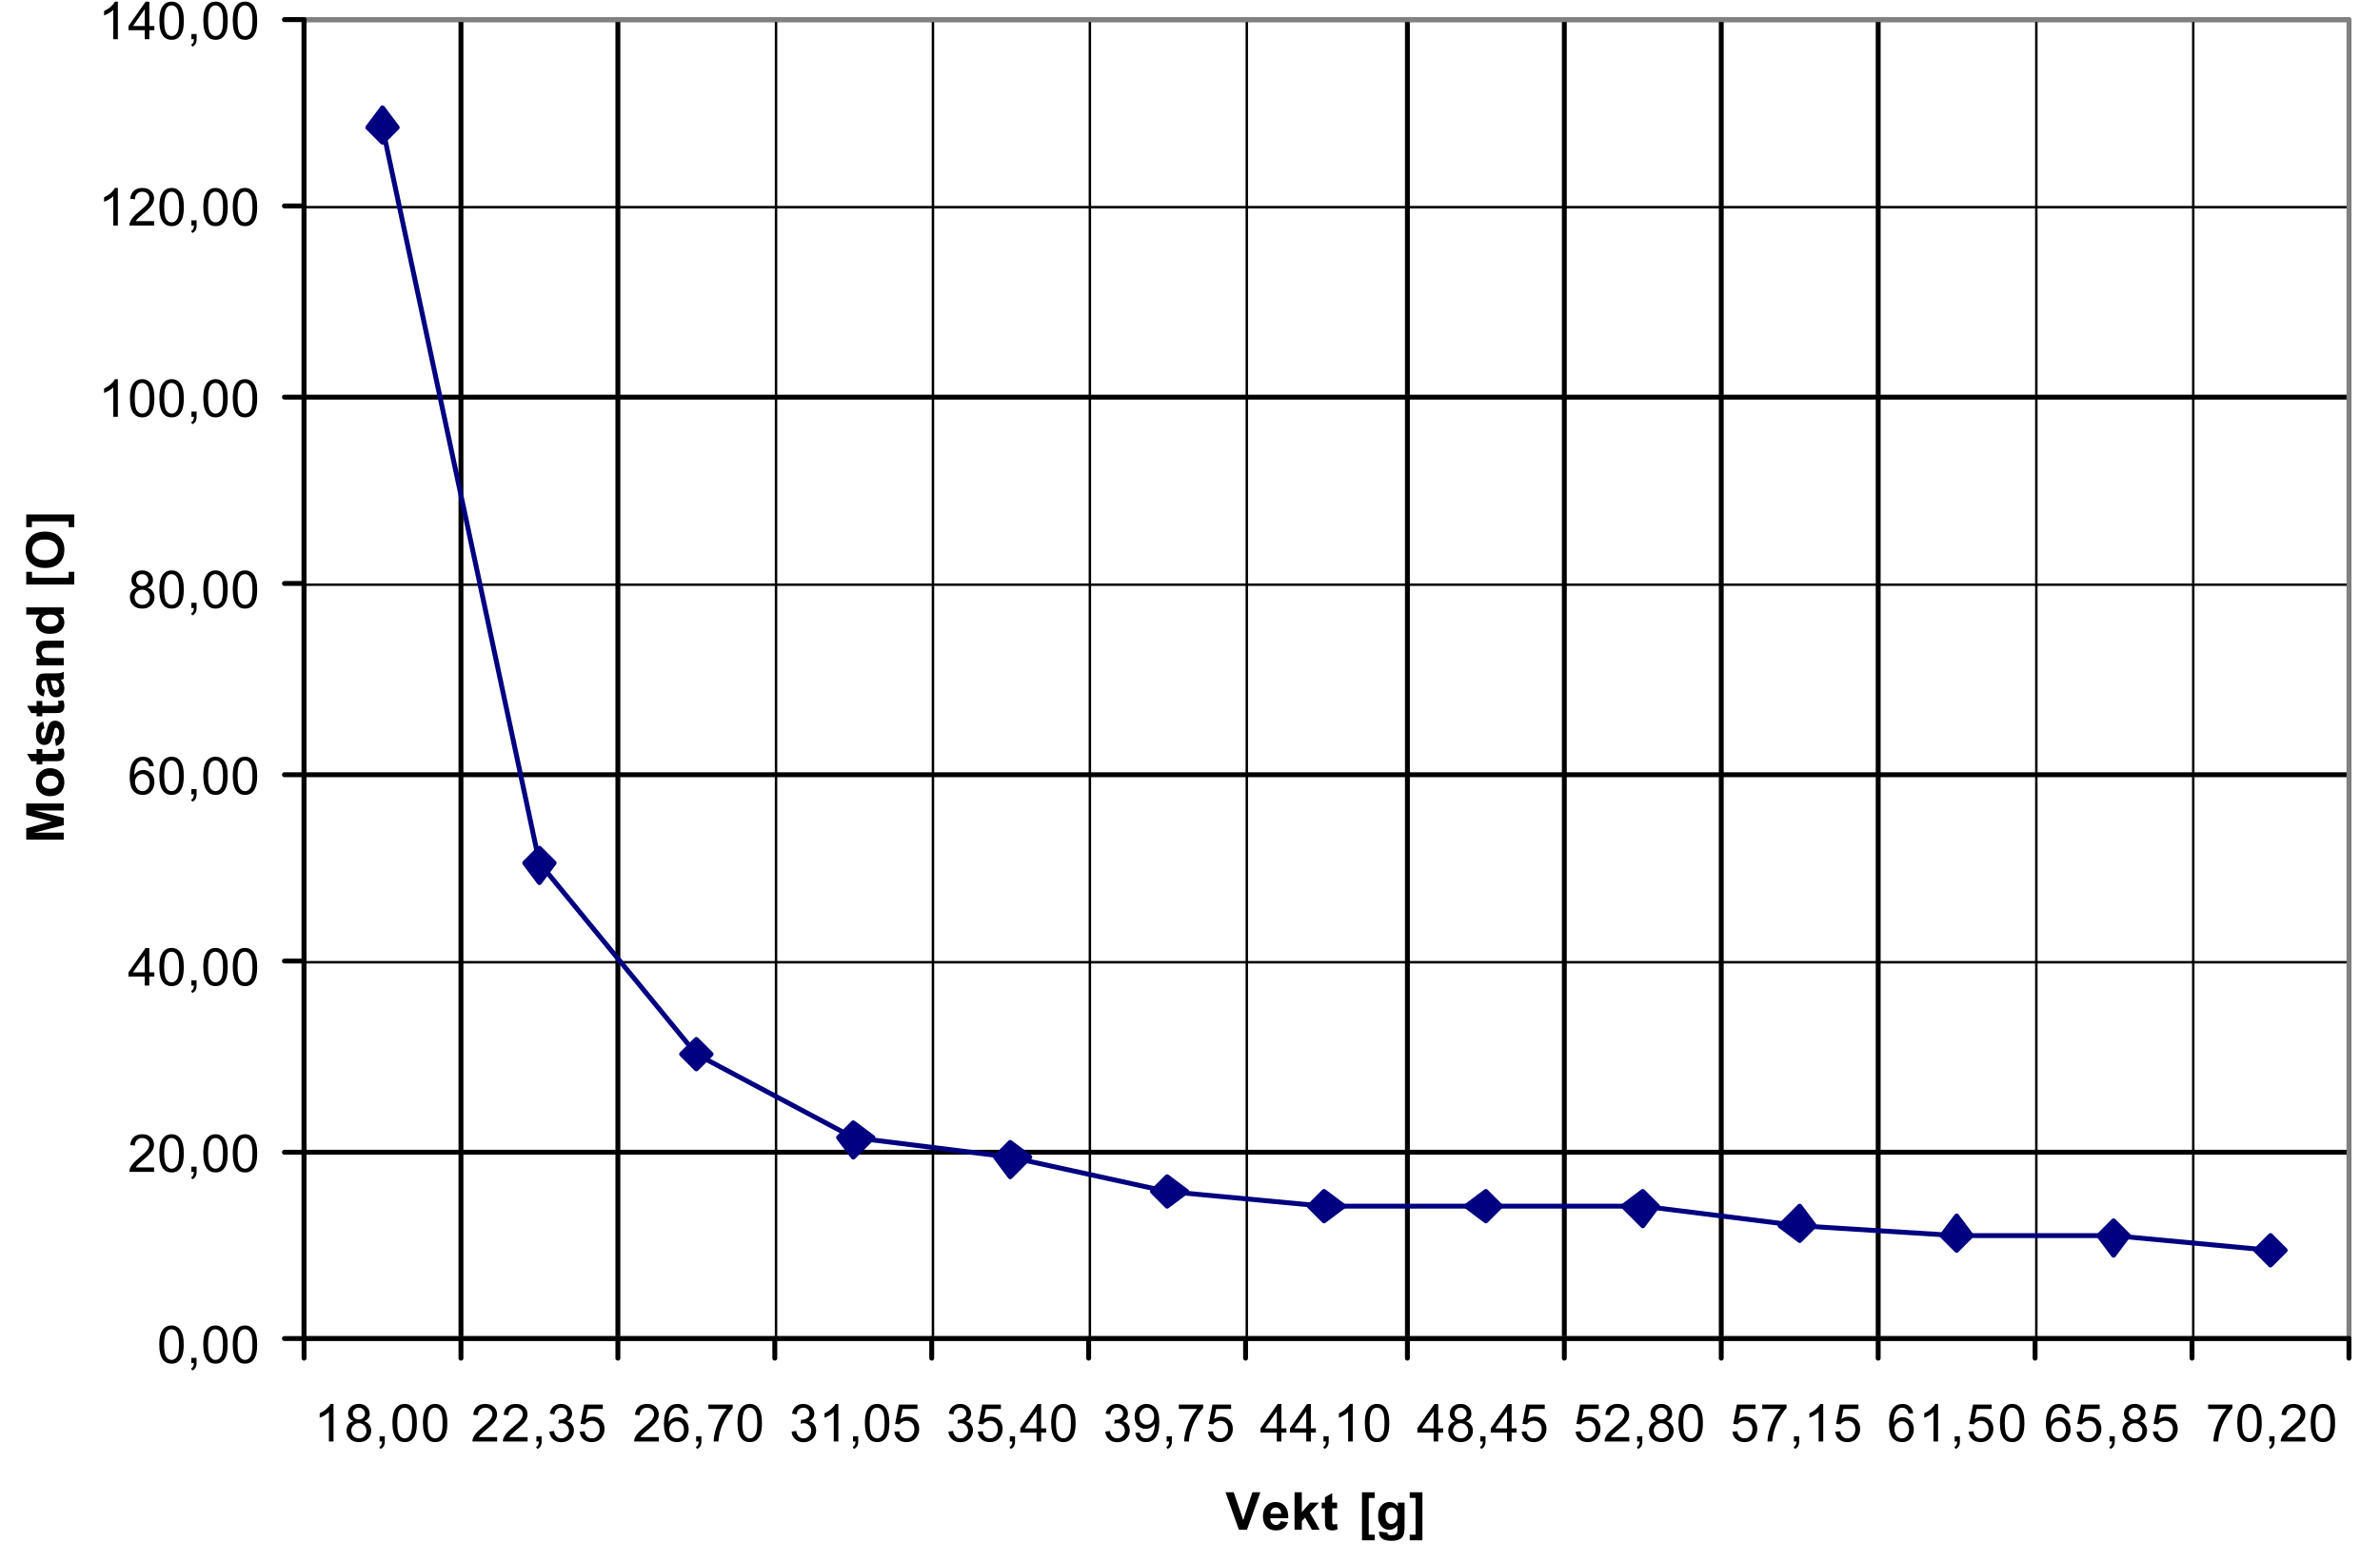 <?xml version="1.0" encoding="UTF-8"?>
<svg xmlns="http://www.w3.org/2000/svg" xmlns:xlink="http://www.w3.org/1999/xlink" width="364pt" height="239pt" viewBox="0 0 364 239" version="1.1">
<defs>
<g>
<symbol overflow="visible" id="glyph0-0">
<path style="stroke:none;" d="M 1 0 L 1 -5 L 5 -5 L 5 0 Z M 1.125 -0.125 L 4.875 -0.125 L 4.875 -4.875 L 1.125 -4.875 Z M 1.125 -0.125 "/>
</symbol>
<symbol overflow="visible" id="glyph0-1">
<path style="stroke:none;" d="M 0.328 -2.828 C 0.328 -3.504 0.395 -4.047 0.531 -4.453 C 0.676 -4.867 0.883 -5.188 1.156 -5.406 C 1.438 -5.633 1.785 -5.75 2.203 -5.75 C 2.504 -5.75 2.77 -5.688 3 -5.562 C 3.238 -5.438 3.43 -5.258 3.578 -5.031 C 3.734 -4.801 3.852 -4.516 3.938 -4.172 C 4.02 -3.836 4.062 -3.391 4.062 -2.828 C 4.062 -2.148 3.992 -1.602 3.859 -1.188 C 3.723 -0.781 3.516 -0.461 3.234 -0.234 C 2.961 -0.016 2.617 0.094 2.203 0.094 C 1.648 0.094 1.219 -0.102 0.906 -0.5 C 0.52 -0.977 0.328 -1.754 0.328 -2.828 Z M 1.062 -2.828 C 1.062 -1.891 1.172 -1.266 1.391 -0.953 C 1.609 -0.641 1.879 -0.484 2.203 -0.484 C 2.523 -0.484 2.797 -0.641 3.016 -0.953 C 3.234 -1.266 3.344 -1.891 3.344 -2.828 C 3.344 -3.766 3.234 -4.391 3.016 -4.703 C 2.797 -5.016 2.52 -5.172 2.188 -5.172 C 1.863 -5.172 1.609 -5.035 1.422 -4.766 C 1.18 -4.41 1.062 -3.766 1.062 -2.828 Z M 1.062 -2.828 "/>
</symbol>
<symbol overflow="visible" id="glyph0-2">
<path style="stroke:none;" d="M 0.719 0 L 0.719 -0.797 L 1.516 -0.797 L 1.516 0 C 1.516 0.289 1.461 0.523 1.359 0.703 C 1.254 0.891 1.086 1.035 0.859 1.141 L 0.672 0.828 C 0.816 0.766 0.922 0.672 0.984 0.547 C 1.055 0.422 1.098 0.238 1.109 0 Z M 0.719 0 "/>
</symbol>
<symbol overflow="visible" id="glyph0-3">
<path style="stroke:none;" d="M 4.031 -0.672 L 4.031 0 L 0.25 0 C 0.238 -0.164 0.266 -0.328 0.328 -0.484 C 0.422 -0.742 0.57 -1 0.781 -1.25 C 1 -1.5 1.305 -1.789 1.703 -2.125 C 2.328 -2.633 2.75 -3.035 2.969 -3.328 C 3.188 -3.629 3.297 -3.91 3.297 -4.172 C 3.297 -4.453 3.195 -4.688 3 -4.875 C 2.801 -5.07 2.539 -5.172 2.219 -5.172 C 1.883 -5.172 1.613 -5.066 1.406 -4.859 C 1.207 -4.66 1.102 -4.379 1.094 -4.016 L 0.375 -4.094 C 0.426 -4.633 0.613 -5.047 0.938 -5.328 C 1.258 -5.609 1.691 -5.75 2.234 -5.75 C 2.785 -5.75 3.219 -5.598 3.531 -5.297 C 3.852 -4.992 4.016 -4.613 4.016 -4.156 C 4.016 -3.926 3.969 -3.703 3.875 -3.484 C 3.781 -3.266 3.625 -3.031 3.406 -2.781 C 3.195 -2.539 2.836 -2.207 2.328 -1.781 C 1.91 -1.426 1.641 -1.188 1.516 -1.062 C 1.398 -0.938 1.301 -0.805 1.219 -0.672 Z M 4.031 -0.672 "/>
</symbol>
<symbol overflow="visible" id="glyph0-4">
<path style="stroke:none;" d="M 2.594 0 L 2.594 -1.375 L 0.109 -1.375 L 0.109 -2.016 L 2.719 -5.734 L 3.297 -5.734 L 3.297 -2.016 L 4.062 -2.016 L 4.062 -1.375 L 3.297 -1.375 L 3.297 0 Z M 2.594 -2.016 L 2.594 -4.594 L 0.797 -2.016 Z M 2.594 -2.016 "/>
</symbol>
<symbol overflow="visible" id="glyph0-5">
<path style="stroke:none;" d="M 3.984 -4.328 L 3.281 -4.266 C 3.219 -4.547 3.129 -4.75 3.016 -4.875 C 2.828 -5.07 2.594 -5.172 2.312 -5.172 C 2.094 -5.172 1.895 -5.109 1.719 -4.984 C 1.5 -4.828 1.328 -4.594 1.203 -4.281 C 1.078 -3.969 1.008 -3.523 1 -2.953 C 1.164 -3.211 1.367 -3.406 1.609 -3.531 C 1.859 -3.656 2.117 -3.719 2.391 -3.719 C 2.859 -3.719 3.254 -3.547 3.578 -3.203 C 3.91 -2.859 4.078 -2.41 4.078 -1.859 C 4.078 -1.504 4 -1.172 3.844 -0.859 C 3.695 -0.547 3.488 -0.305 3.219 -0.141 C 2.945 0.016 2.641 0.094 2.297 0.094 C 1.703 0.094 1.219 -0.117 0.844 -0.547 C 0.477 -0.984 0.297 -1.695 0.297 -2.688 C 0.297 -3.789 0.504 -4.594 0.922 -5.094 C 1.273 -5.531 1.754 -5.75 2.359 -5.75 C 2.805 -5.75 3.172 -5.625 3.453 -5.375 C 3.742 -5.125 3.922 -4.773 3.984 -4.328 Z M 1.109 -1.859 C 1.109 -1.617 1.16 -1.383 1.266 -1.156 C 1.367 -0.938 1.508 -0.77 1.688 -0.656 C 1.875 -0.539 2.07 -0.484 2.281 -0.484 C 2.57 -0.484 2.82 -0.602 3.031 -0.844 C 3.25 -1.082 3.359 -1.406 3.359 -1.812 C 3.359 -2.207 3.254 -2.52 3.047 -2.75 C 2.836 -2.977 2.57 -3.094 2.25 -3.094 C 1.938 -3.094 1.664 -2.977 1.438 -2.75 C 1.219 -2.52 1.109 -2.223 1.109 -1.859 Z M 1.109 -1.859 "/>
</symbol>
<symbol overflow="visible" id="glyph0-6">
<path style="stroke:none;" d="M 1.422 -3.109 C 1.129 -3.211 0.91 -3.363 0.766 -3.562 C 0.629 -3.758 0.562 -4 0.562 -4.281 C 0.562 -4.695 0.707 -5.047 1 -5.328 C 1.301 -5.609 1.703 -5.75 2.203 -5.75 C 2.703 -5.75 3.102 -5.602 3.406 -5.312 C 3.707 -5.02 3.859 -4.664 3.859 -4.25 C 3.859 -3.988 3.789 -3.758 3.656 -3.562 C 3.52 -3.363 3.305 -3.211 3.016 -3.109 C 3.367 -2.992 3.633 -2.805 3.812 -2.547 C 4 -2.297 4.094 -1.992 4.094 -1.641 C 4.094 -1.148 3.922 -0.738 3.578 -0.406 C 3.234 -0.07 2.781 0.094 2.219 0.094 C 1.645 0.094 1.188 -0.07 0.844 -0.406 C 0.5 -0.738 0.328 -1.156 0.328 -1.656 C 0.328 -2.031 0.422 -2.344 0.609 -2.594 C 0.797 -2.844 1.066 -3.016 1.422 -3.109 Z M 1.281 -4.297 C 1.281 -4.023 1.363 -3.801 1.531 -3.625 C 1.707 -3.457 1.938 -3.375 2.219 -3.375 C 2.488 -3.375 2.707 -3.457 2.875 -3.625 C 3.051 -3.801 3.141 -4.016 3.141 -4.266 C 3.141 -4.516 3.051 -4.727 2.875 -4.906 C 2.695 -5.082 2.473 -5.172 2.203 -5.172 C 1.941 -5.172 1.723 -5.082 1.547 -4.906 C 1.367 -4.738 1.281 -4.535 1.281 -4.297 Z M 1.047 -1.656 C 1.047 -1.457 1.094 -1.266 1.188 -1.078 C 1.281 -0.891 1.422 -0.742 1.609 -0.641 C 1.797 -0.535 2 -0.484 2.219 -0.484 C 2.551 -0.484 2.828 -0.586 3.047 -0.797 C 3.266 -1.016 3.375 -1.289 3.375 -1.625 C 3.375 -1.969 3.258 -2.25 3.031 -2.469 C 2.812 -2.688 2.535 -2.797 2.203 -2.797 C 1.867 -2.797 1.594 -2.688 1.375 -2.469 C 1.156 -2.25 1.047 -1.977 1.047 -1.656 Z M 1.047 -1.656 "/>
</symbol>
<symbol overflow="visible" id="glyph0-7">
<path style="stroke:none;" d="M 2.984 0 L 2.281 0 L 2.281 -4.484 C 2.113 -4.316 1.891 -4.148 1.609 -3.984 C 1.336 -3.828 1.094 -3.711 0.875 -3.641 L 0.875 -4.312 C 1.27 -4.5 1.613 -4.723 1.906 -4.984 C 2.195 -5.242 2.406 -5.5 2.531 -5.75 L 2.984 -5.75 Z M 2.984 0 "/>
</symbol>
<symbol overflow="visible" id="glyph0-8">
<path style="stroke:none;" d="M 0.344 -1.516 L 1.047 -1.609 C 1.117 -1.211 1.254 -0.926 1.453 -0.75 C 1.648 -0.57 1.883 -0.484 2.156 -0.484 C 2.488 -0.484 2.77 -0.598 3 -0.828 C 3.227 -1.055 3.344 -1.336 3.344 -1.672 C 3.344 -1.992 3.234 -2.258 3.016 -2.469 C 2.805 -2.688 2.539 -2.797 2.219 -2.797 C 2.082 -2.797 1.914 -2.77 1.719 -2.719 L 1.797 -3.328 C 1.848 -3.328 1.891 -3.328 1.922 -3.328 C 2.211 -3.328 2.477 -3.406 2.719 -3.562 C 2.957 -3.719 3.078 -3.957 3.078 -4.281 C 3.078 -4.539 2.988 -4.754 2.812 -4.922 C 2.645 -5.086 2.422 -5.172 2.141 -5.172 C 1.867 -5.172 1.641 -5.082 1.453 -4.906 C 1.273 -4.738 1.16 -4.484 1.109 -4.141 L 0.406 -4.266 C 0.488 -4.734 0.68 -5.098 0.984 -5.359 C 1.297 -5.617 1.676 -5.75 2.125 -5.75 C 2.438 -5.75 2.723 -5.68 2.984 -5.547 C 3.254 -5.41 3.457 -5.227 3.594 -5 C 3.738 -4.77 3.812 -4.523 3.812 -4.266 C 3.812 -4.016 3.742 -3.785 3.609 -3.578 C 3.473 -3.379 3.273 -3.223 3.016 -3.109 C 3.359 -3.023 3.625 -2.859 3.812 -2.609 C 4 -2.367 4.094 -2.062 4.094 -1.688 C 4.094 -1.188 3.91 -0.758 3.547 -0.406 C 3.18 -0.062 2.719 0.109 2.156 0.109 C 1.656 0.109 1.238 -0.039 0.906 -0.344 C 0.57 -0.645 0.383 -1.035 0.344 -1.516 Z M 0.344 -1.516 "/>
</symbol>
<symbol overflow="visible" id="glyph0-9">
<path style="stroke:none;" d="M 0.328 -1.5 L 1.078 -1.562 C 1.129 -1.207 1.254 -0.938 1.453 -0.75 C 1.648 -0.57 1.891 -0.484 2.172 -0.484 C 2.516 -0.484 2.801 -0.609 3.031 -0.859 C 3.27 -1.117 3.391 -1.457 3.391 -1.875 C 3.391 -2.281 3.273 -2.598 3.047 -2.828 C 2.816 -3.055 2.52 -3.172 2.156 -3.172 C 1.938 -3.172 1.734 -3.117 1.547 -3.016 C 1.367 -2.922 1.227 -2.789 1.125 -2.625 L 0.453 -2.703 L 1.016 -5.656 L 3.859 -5.656 L 3.859 -4.984 L 1.578 -4.984 L 1.266 -3.438 C 1.609 -3.676 1.969 -3.797 2.344 -3.797 C 2.844 -3.797 3.266 -3.625 3.609 -3.281 C 3.953 -2.938 4.125 -2.488 4.125 -1.938 C 4.125 -1.426 3.973 -0.977 3.672 -0.594 C 3.305 -0.133 2.805 0.094 2.172 0.094 C 1.648 0.094 1.223 -0.051 0.891 -0.344 C 0.566 -0.633 0.379 -1.02 0.328 -1.5 Z M 0.328 -1.5 "/>
</symbol>
<symbol overflow="visible" id="glyph0-10">
<path style="stroke:none;" d="M 0.375 -4.984 L 0.375 -5.656 L 4.094 -5.656 L 4.094 -5.109 C 3.727 -4.723 3.363 -4.207 3 -3.562 C 2.645 -2.914 2.367 -2.254 2.172 -1.578 C 2.035 -1.098 1.945 -0.57 1.906 0 L 1.188 0 C 1.188 -0.445 1.27 -0.988 1.438 -1.625 C 1.613 -2.27 1.859 -2.891 2.172 -3.484 C 2.492 -4.078 2.832 -4.578 3.188 -4.984 Z M 0.375 -4.984 "/>
</symbol>
<symbol overflow="visible" id="glyph0-11">
<path style="stroke:none;" d="M 0.438 -1.328 L 1.109 -1.391 C 1.172 -1.066 1.281 -0.832 1.438 -0.688 C 1.602 -0.551 1.812 -0.484 2.062 -0.484 C 2.281 -0.484 2.469 -0.531 2.625 -0.625 C 2.789 -0.727 2.926 -0.863 3.031 -1.031 C 3.133 -1.195 3.223 -1.422 3.297 -1.703 C 3.367 -1.984 3.406 -2.27 3.406 -2.562 C 3.406 -2.594 3.398 -2.641 3.391 -2.703 C 3.254 -2.473 3.062 -2.285 2.812 -2.141 C 2.57 -2.004 2.312 -1.938 2.031 -1.938 C 1.551 -1.938 1.145 -2.109 0.812 -2.453 C 0.488 -2.797 0.328 -3.25 0.328 -3.812 C 0.328 -4.395 0.5 -4.863 0.844 -5.219 C 1.188 -5.57 1.617 -5.75 2.141 -5.75 C 2.504 -5.75 2.844 -5.648 3.156 -5.453 C 3.469 -5.254 3.703 -4.969 3.859 -4.594 C 4.016 -4.219 4.094 -3.68 4.094 -2.984 C 4.094 -2.254 4.016 -1.672 3.859 -1.234 C 3.703 -0.797 3.469 -0.461 3.156 -0.234 C 2.844 -0.016 2.473 0.094 2.047 0.094 C 1.598 0.094 1.234 -0.031 0.953 -0.281 C 0.672 -0.531 0.5 -0.879 0.438 -1.328 Z M 3.312 -3.859 C 3.312 -4.254 3.203 -4.57 2.984 -4.812 C 2.773 -5.051 2.52 -5.172 2.219 -5.172 C 1.906 -5.172 1.633 -5.039 1.406 -4.781 C 1.176 -4.531 1.062 -4.203 1.062 -3.797 C 1.062 -3.43 1.172 -3.133 1.391 -2.906 C 1.609 -2.676 1.879 -2.562 2.203 -2.562 C 2.523 -2.562 2.789 -2.676 3 -2.906 C 3.207 -3.133 3.312 -3.453 3.312 -3.859 Z M 3.312 -3.859 "/>
</symbol>
<symbol overflow="visible" id="glyph1-0">
<path style="stroke:none;" d="M 1 0 L 1 -5 L 5 -5 L 5 0 Z M 1.125 -0.125 L 4.875 -0.125 L 4.875 -4.875 L 1.125 -4.875 Z M 1.125 -0.125 "/>
</symbol>
<symbol overflow="visible" id="glyph1-1">
<path style="stroke:none;" d="M 2.047 0 L 0 -5.734 L 1.25 -5.734 L 2.703 -1.484 L 4.109 -5.734 L 5.328 -5.734 L 3.281 0 Z M 2.047 0 "/>
</symbol>
<symbol overflow="visible" id="glyph1-2">
<path style="stroke:none;" d="M 2.984 -1.328 L 4.078 -1.141 C 3.93 -0.734 3.707 -0.426 3.406 -0.219 C 3.102 -0.008 2.723 0.094 2.266 0.094 C 1.547 0.094 1.016 -0.141 0.672 -0.609 C 0.391 -0.992 0.25 -1.473 0.25 -2.047 C 0.25 -2.734 0.426 -3.27 0.781 -3.656 C 1.145 -4.051 1.602 -4.25 2.156 -4.25 C 2.77 -4.25 3.254 -4.039 3.609 -3.625 C 3.973 -3.219 4.145 -2.598 4.125 -1.766 L 1.375 -1.766 C 1.383 -1.43 1.473 -1.176 1.641 -1 C 1.816 -0.82 2.031 -0.734 2.281 -0.734 C 2.445 -0.734 2.586 -0.781 2.703 -0.875 C 2.828 -0.969 2.922 -1.117 2.984 -1.328 Z M 3.047 -2.438 C 3.035 -2.75 2.953 -2.988 2.797 -3.156 C 2.641 -3.32 2.445 -3.406 2.219 -3.406 C 1.977 -3.406 1.781 -3.316 1.625 -3.141 C 1.469 -2.961 1.395 -2.727 1.406 -2.438 Z M 3.047 -2.438 "/>
</symbol>
<symbol overflow="visible" id="glyph1-3">
<path style="stroke:none;" d="M 0.531 0 L 0.531 -5.734 L 1.641 -5.734 L 1.641 -2.688 L 2.922 -4.156 L 4.266 -4.156 L 2.859 -2.641 L 4.375 0 L 3.188 0 L 2.141 -1.859 L 1.641 -1.328 L 1.641 0 Z M 0.531 0 "/>
</symbol>
<symbol overflow="visible" id="glyph1-4">
<path style="stroke:none;" d="M 2.484 -4.156 L 2.484 -3.281 L 1.734 -3.281 L 1.734 -1.609 C 1.734 -1.266 1.738 -1.062 1.75 -1 C 1.758 -0.945 1.789 -0.898 1.844 -0.859 C 1.895 -0.828 1.957 -0.812 2.031 -0.812 C 2.133 -0.812 2.281 -0.848 2.469 -0.922 L 2.562 -0.078 C 2.312 0.035 2.023 0.094 1.703 0.094 C 1.504 0.094 1.32 0.062 1.156 0 C 1 -0.07 0.883 -0.16 0.812 -0.266 C 0.738 -0.367 0.688 -0.508 0.656 -0.688 C 0.633 -0.82 0.625 -1.082 0.625 -1.469 L 0.625 -3.281 L 0.125 -3.281 L 0.125 -4.156 L 0.625 -4.156 L 0.625 -4.969 L 1.734 -5.609 L 1.734 -4.156 Z M 2.484 -4.156 "/>
</symbol>
<symbol overflow="visible" id="glyph1-5">
<path style="stroke:none;" d=""/>
</symbol>
<symbol overflow="visible" id="glyph1-6">
<path style="stroke:none;" d="M 0.578 1.609 L 0.578 -5.734 L 2.516 -5.734 L 2.516 -4.859 L 1.609 -4.859 L 1.609 0.75 L 2.516 0.75 L 2.516 1.609 Z M 0.578 1.609 "/>
</symbol>
<symbol overflow="visible" id="glyph1-7">
<path style="stroke:none;" d="M 0.469 0.281 L 1.734 0.422 C 1.754 0.566 1.801 0.672 1.875 0.734 C 1.977 0.805 2.141 0.844 2.359 0.844 C 2.648 0.844 2.867 0.801 3.016 0.719 C 3.109 0.656 3.18 0.562 3.234 0.438 C 3.266 0.344 3.281 0.176 3.281 -0.062 L 3.281 -0.672 C 2.945 -0.223 2.531 0 2.031 0 C 1.477 0 1.039 -0.234 0.719 -0.703 C 0.457 -1.078 0.328 -1.539 0.328 -2.094 C 0.328 -2.789 0.492 -3.32 0.828 -3.688 C 1.16 -4.062 1.578 -4.25 2.078 -4.25 C 2.586 -4.25 3.008 -4.02 3.344 -3.562 L 3.344 -4.156 L 4.375 -4.156 L 4.375 -0.422 C 4.375 0.066 4.332 0.43 4.25 0.672 C 4.176 0.91 4.066 1.098 3.922 1.234 C 3.773 1.379 3.578 1.488 3.328 1.562 C 3.086 1.645 2.781 1.688 2.406 1.688 C 1.707 1.688 1.207 1.566 0.906 1.328 C 0.613 1.086 0.469 0.781 0.469 0.406 C 0.469 0.375 0.469 0.332 0.469 0.281 Z M 1.453 -2.156 C 1.453 -1.719 1.535 -1.395 1.703 -1.188 C 1.879 -0.988 2.094 -0.891 2.344 -0.891 C 2.613 -0.891 2.836 -0.992 3.016 -1.203 C 3.203 -1.41 3.297 -1.723 3.297 -2.141 C 3.297 -2.566 3.207 -2.883 3.031 -3.094 C 2.852 -3.301 2.629 -3.406 2.359 -3.406 C 2.098 -3.406 1.879 -3.301 1.703 -3.094 C 1.535 -2.895 1.453 -2.582 1.453 -2.156 Z M 1.453 -2.156 "/>
</symbol>
<symbol overflow="visible" id="glyph1-8">
<path style="stroke:none;" d="M 2.094 -5.734 L 2.094 1.609 L 0.156 1.609 L 0.156 0.75 L 1.047 0.75 L 1.047 -4.875 L 0.156 -4.875 L 0.156 -5.734 Z M 2.094 -5.734 "/>
</symbol>
<symbol overflow="visible" id="glyph2-0">
<path style="stroke:none;" d="M 0 -1 L -5 -1 L -5 -5 L 0 -5 Z M -0.125 -1.125 L -0.125 -4.875 L -4.875 -4.875 L -4.875 -1.125 Z M -0.125 -1.125 "/>
</symbol>
<symbol overflow="visible" id="glyph2-1">
<path style="stroke:none;" d="M 0 -0.562 L -5.734 -0.562 L -5.734 -2.297 L -1.828 -3.344 L -5.734 -4.359 L -5.734 -6.094 L 0 -6.094 L 0 -5.031 L -4.516 -5.031 L 0 -3.891 L 0 -2.781 L -4.516 -1.641 L 0 -1.641 Z M 0 -0.562 "/>
</symbol>
<symbol overflow="visible" id="glyph2-2">
<path style="stroke:none;" d="M -2.141 -0.328 C -2.504 -0.328 -2.852 -0.414 -3.188 -0.594 C -3.531 -0.77 -3.789 -1.02 -3.969 -1.344 C -4.156 -1.676 -4.25 -2.047 -4.25 -2.453 C -4.25 -3.086 -4.039 -3.602 -3.625 -4 C -3.219 -4.406 -2.707 -4.609 -2.094 -4.609 C -1.457 -4.609 -0.93 -4.406 -0.516 -4 C -0.109 -3.594 0.094 -3.082 0.094 -2.469 C 0.094 -2.082 0.008 -1.719 -0.156 -1.375 C -0.332 -1.031 -0.586 -0.77 -0.922 -0.594 C -1.254 -0.414 -1.66 -0.328 -2.141 -0.328 Z M -2.078 -1.453 C -1.66 -1.453 -1.344 -1.547 -1.125 -1.734 C -0.906 -1.93 -0.797 -2.176 -0.797 -2.469 C -0.797 -2.75 -0.906 -2.984 -1.125 -3.172 C -1.344 -3.367 -1.66 -3.469 -2.078 -3.469 C -2.484 -3.469 -2.797 -3.367 -3.016 -3.172 C -3.234 -2.984 -3.344 -2.75 -3.344 -2.469 C -3.344 -2.176 -3.234 -1.93 -3.016 -1.734 C -2.797 -1.547 -2.484 -1.453 -2.078 -1.453 Z M -2.078 -1.453 "/>
</symbol>
<symbol overflow="visible" id="glyph2-3">
<path style="stroke:none;" d="M -4.156 -2.484 L -3.281 -2.484 L -3.281 -1.734 L -1.609 -1.734 C -1.266 -1.734 -1.062 -1.738 -1 -1.75 C -0.945 -1.758 -0.898 -1.789 -0.859 -1.844 C -0.828 -1.895 -0.812 -1.957 -0.812 -2.031 C -0.812 -2.133 -0.848 -2.281 -0.922 -2.469 L -0.078 -2.562 C 0.035 -2.312 0.094 -2.023 0.094 -1.703 C 0.094 -1.504 0.062 -1.32 0 -1.156 C -0.07 -1 -0.16 -0.883 -0.266 -0.812 C -0.367 -0.738 -0.508 -0.688 -0.688 -0.656 C -0.82 -0.633 -1.082 -0.625 -1.469 -0.625 L -3.281 -0.625 L -3.281 -0.125 L -4.156 -0.125 L -4.156 -0.625 L -4.969 -0.625 L -5.609 -1.734 L -4.156 -1.734 Z M -4.156 -2.484 "/>
</symbol>
<symbol overflow="visible" id="glyph2-4">
<path style="stroke:none;" d="M -1.188 -0.188 L -1.359 -1.297 C -1.141 -1.336 -0.973 -1.43 -0.859 -1.578 C -0.754 -1.723 -0.703 -1.922 -0.703 -2.172 C -0.703 -2.461 -0.754 -2.676 -0.859 -2.812 C -0.93 -2.914 -1.031 -2.969 -1.156 -2.969 C -1.238 -2.969 -1.305 -2.941 -1.359 -2.891 C -1.41 -2.828 -1.457 -2.703 -1.5 -2.516 C -1.695 -1.629 -1.875 -1.066 -2.031 -0.828 C -2.258 -0.504 -2.57 -0.344 -2.969 -0.344 C -3.332 -0.344 -3.633 -0.484 -3.875 -0.766 C -4.125 -1.047 -4.25 -1.488 -4.25 -2.094 C -4.25 -2.656 -4.156 -3.07 -3.969 -3.344 C -3.781 -3.625 -3.504 -3.816 -3.141 -3.922 L -2.953 -2.891 C -3.117 -2.848 -3.242 -2.766 -3.328 -2.641 C -3.41 -2.516 -3.453 -2.336 -3.453 -2.109 C -3.453 -1.816 -3.41 -1.609 -3.328 -1.484 C -3.273 -1.398 -3.203 -1.359 -3.109 -1.359 C -3.035 -1.359 -2.969 -1.395 -2.906 -1.469 C -2.832 -1.57 -2.727 -1.914 -2.594 -2.5 C -2.469 -3.082 -2.305 -3.488 -2.109 -3.719 C -1.922 -3.945 -1.648 -4.062 -1.297 -4.062 C -0.922 -4.062 -0.594 -3.898 -0.312 -3.578 C -0.039 -3.266 0.094 -2.797 0.094 -2.172 C 0.094 -1.609 -0.02 -1.16 -0.25 -0.828 C -0.477 -0.504 -0.789 -0.289 -1.188 -0.188 Z M -1.188 -0.188 "/>
</symbol>
<symbol overflow="visible" id="glyph2-5">
<path style="stroke:none;" d="M -2.891 -1.391 L -3.062 -0.406 C -3.469 -0.508 -3.766 -0.695 -3.953 -0.969 C -4.148 -1.25 -4.25 -1.66 -4.25 -2.203 C -4.25 -2.691 -4.188 -3.055 -4.062 -3.297 C -3.945 -3.535 -3.801 -3.703 -3.625 -3.797 C -3.445 -3.891 -3.117 -3.938 -2.641 -3.938 L -1.359 -3.938 C -0.992 -3.938 -0.723 -3.953 -0.547 -3.984 C -0.379 -4.016 -0.195 -4.082 0 -4.188 L 0 -3.094 C -0.07 -3.062 -0.18 -3.023 -0.328 -2.984 C -0.391 -2.973 -0.43 -2.961 -0.453 -2.953 C -0.273 -2.766 -0.141 -2.562 -0.047 -2.344 C 0.047 -2.133 0.094 -1.91 0.094 -1.672 C 0.094 -1.242 -0.02 -0.906 -0.25 -0.656 C -0.488 -0.406 -0.785 -0.281 -1.141 -0.281 C -1.367 -0.281 -1.57 -0.336 -1.75 -0.453 C -1.938 -0.566 -2.078 -0.723 -2.172 -0.922 C -2.273 -1.129 -2.363 -1.422 -2.438 -1.797 C -2.531 -2.305 -2.617 -2.66 -2.703 -2.859 L -2.812 -2.859 C -3.031 -2.859 -3.18 -2.805 -3.266 -2.703 C -3.359 -2.598 -3.406 -2.406 -3.406 -2.125 C -3.406 -1.926 -3.363 -1.77 -3.281 -1.656 C -3.207 -1.551 -3.078 -1.461 -2.891 -1.391 Z M -2 -2.859 C -1.945 -2.723 -1.891 -2.5 -1.828 -2.188 C -1.766 -1.883 -1.703 -1.688 -1.641 -1.594 C -1.535 -1.457 -1.406 -1.391 -1.25 -1.391 C -1.094 -1.391 -0.957 -1.445 -0.844 -1.562 C -0.738 -1.676 -0.688 -1.82 -0.688 -2 C -0.688 -2.195 -0.75 -2.383 -0.875 -2.562 C -0.977 -2.695 -1.098 -2.785 -1.234 -2.828 C -1.328 -2.848 -1.508 -2.859 -1.781 -2.859 Z M -2 -2.859 "/>
</symbol>
<symbol overflow="visible" id="glyph2-6">
<path style="stroke:none;" d="M 0 -4.344 L 0 -3.25 L -2.125 -3.25 C -2.57 -3.25 -2.859 -3.223 -2.984 -3.172 C -3.117 -3.129 -3.223 -3.055 -3.297 -2.953 C -3.367 -2.848 -3.406 -2.723 -3.406 -2.578 C -3.406 -2.379 -3.352 -2.203 -3.25 -2.047 C -3.145 -1.898 -3.004 -1.801 -2.828 -1.75 C -2.66 -1.695 -2.344 -1.672 -1.875 -1.672 L 0 -1.672 L 0 -0.562 L -4.156 -0.562 L -4.156 -1.594 L -3.547 -1.594 C -4.016 -1.945 -4.25 -2.398 -4.25 -2.953 C -4.25 -3.191 -4.203 -3.41 -4.109 -3.609 C -4.023 -3.816 -3.914 -3.973 -3.781 -4.078 C -3.645 -4.18 -3.488 -4.25 -3.312 -4.281 C -3.145 -4.32 -2.898 -4.344 -2.578 -4.344 Z M 0 -4.344 "/>
</symbol>
<symbol overflow="visible" id="glyph2-7">
<path style="stroke:none;" d="M 0 -4.375 L 0 -3.359 L -0.609 -3.359 C -0.367 -3.191 -0.191 -2.992 -0.078 -2.766 C 0.035 -2.535 0.094 -2.301 0.094 -2.062 C 0.094 -1.582 -0.098 -1.172 -0.484 -0.828 C -0.867 -0.492 -1.406 -0.328 -2.094 -0.328 C -2.789 -0.328 -3.32 -0.492 -3.688 -0.828 C -4.062 -1.16 -4.25 -1.578 -4.25 -2.078 C -4.25 -2.547 -4.055 -2.945 -3.672 -3.281 L -5.734 -3.281 L -5.734 -4.375 Z M -2.172 -1.453 C -1.723 -1.453 -1.398 -1.516 -1.203 -1.641 C -0.922 -1.816 -0.781 -2.062 -0.781 -2.375 C -0.781 -2.625 -0.883 -2.836 -1.094 -3.016 C -1.312 -3.191 -1.633 -3.281 -2.062 -3.281 C -2.539 -3.281 -2.883 -3.191 -3.094 -3.016 C -3.301 -2.848 -3.406 -2.633 -3.406 -2.375 C -3.406 -2.113 -3.301 -1.895 -3.094 -1.719 C -2.883 -1.539 -2.578 -1.453 -2.172 -1.453 Z M -2.172 -1.453 "/>
</symbol>
<symbol overflow="visible" id="glyph2-8">
<path style="stroke:none;" d=""/>
</symbol>
<symbol overflow="visible" id="glyph2-9">
<path style="stroke:none;" d="M 1.609 -0.578 L -5.734 -0.578 L -5.734 -2.516 L -4.859 -2.516 L -4.859 -1.609 L 0.75 -1.609 L 0.75 -2.516 L 1.609 -2.516 Z M 1.609 -0.578 "/>
</symbol>
<symbol overflow="visible" id="glyph2-10">
<path style="stroke:none;" d="M -2.828 -0.344 C -3.41 -0.344 -3.898 -0.43 -4.297 -0.609 C -4.586 -0.742 -4.848 -0.922 -5.078 -1.141 C -5.316 -1.367 -5.488 -1.617 -5.594 -1.891 C -5.75 -2.242 -5.828 -2.656 -5.828 -3.125 C -5.828 -3.969 -5.562 -4.641 -5.031 -5.141 C -4.508 -5.648 -3.785 -5.906 -2.859 -5.906 C -1.93 -5.906 -1.207 -5.648 -0.688 -5.141 C -0.164 -4.641 0.094 -3.973 0.094 -3.141 C 0.094 -2.285 -0.164 -1.602 -0.688 -1.094 C -1.207 -0.594 -1.922 -0.344 -2.828 -0.344 Z M -2.875 -1.547 C -2.219 -1.547 -1.723 -1.691 -1.391 -1.984 C -1.055 -2.285 -0.891 -2.664 -0.891 -3.125 C -0.891 -3.594 -1.055 -3.973 -1.391 -4.266 C -1.723 -4.555 -2.223 -4.703 -2.891 -4.703 C -3.547 -4.703 -4.035 -4.555 -4.359 -4.266 C -4.68 -3.984 -4.844 -3.602 -4.844 -3.125 C -4.844 -2.656 -4.676 -2.273 -4.344 -1.984 C -4.02 -1.691 -3.531 -1.547 -2.875 -1.547 Z M -2.875 -1.547 "/>
</symbol>
<symbol overflow="visible" id="glyph2-11">
<path style="stroke:none;" d="M -5.734 -2.094 L 1.609 -2.094 L 1.609 -0.156 L 0.75 -0.156 L 0.75 -1.047 L -4.875 -1.047 L -4.875 -0.156 L -5.734 -0.156 Z M -5.734 -2.094 "/>
</symbol>
</g>
<clipPath id="clip1">
  <path d="M 46.5 175.5 L 359.25 175.5 L 359.25 177 L 46.5 177 Z M 46.5 175.5 "/>
</clipPath>
<clipPath id="clip2">
  <path d="M 46.5 147 L 359.25 147 L 359.25 148 L 46.5 148 Z M 46.5 147 "/>
</clipPath>
<clipPath id="clip3">
  <path d="M 46.5 118 L 359.25 118 L 359.25 119 L 46.5 119 Z M 46.5 118 "/>
</clipPath>
<clipPath id="clip4">
  <path d="M 46.5 89.25 L 359.25 89.25 L 359.25 90 L 46.5 90 Z M 46.5 89.25 "/>
</clipPath>
<clipPath id="clip5">
  <path d="M 46.5 60 L 359.25 60 L 359.25 61.5 L 46.5 61.5 Z M 46.5 60 "/>
</clipPath>
<clipPath id="clip6">
  <path d="M 46.5 31.5 L 359.25 31.5 L 359.25 32 L 46.5 32 Z M 46.5 31.5 "/>
</clipPath>
<clipPath id="clip7">
  <path d="M 46.5 2.25 L 359.25 2.25 L 359.25 3.75 L 46.5 3.75 Z M 46.5 2.25 "/>
</clipPath>
<clipPath id="clip8">
  <path d="M 70 3 L 71 3 L 71 204.75 L 70 204.75 Z M 70 3 "/>
</clipPath>
<clipPath id="clip9">
  <path d="M 94 3 L 95 3 L 95 204.75 L 94 204.75 Z M 94 3 "/>
</clipPath>
<clipPath id="clip10">
  <path d="M 118.5 3 L 119 3 L 119 204.75 L 118.5 204.75 Z M 118.5 3 "/>
</clipPath>
<clipPath id="clip11">
  <path d="M 142.5 3 L 143 3 L 143 204.75 L 142.5 204.75 Z M 142.5 3 "/>
</clipPath>
<clipPath id="clip12">
  <path d="M 166.5 3 L 167 3 L 167 204.75 L 166.5 204.75 Z M 166.5 3 "/>
</clipPath>
<clipPath id="clip13">
  <path d="M 190.5 3 L 191 3 L 191 204.75 L 190.5 204.75 Z M 190.5 3 "/>
</clipPath>
<clipPath id="clip14">
  <path d="M 214.5 3 L 216 3 L 216 204.75 L 214.5 204.75 Z M 214.5 3 "/>
</clipPath>
<clipPath id="clip15">
  <path d="M 238.5 3 L 240 3 L 240 204.75 L 238.5 204.75 Z M 238.5 3 "/>
</clipPath>
<clipPath id="clip16">
  <path d="M 262.5 3 L 264 3 L 264 204.75 L 262.5 204.75 Z M 262.5 3 "/>
</clipPath>
<clipPath id="clip17">
  <path d="M 286.5 3 L 288 3 L 288 204.75 L 286.5 204.75 Z M 286.5 3 "/>
</clipPath>
<clipPath id="clip18">
  <path d="M 311.25 3 L 312 3 L 312 204.75 L 311.25 204.75 Z M 311.25 3 "/>
</clipPath>
<clipPath id="clip19">
  <path d="M 335.25 3 L 336 3 L 336 204.75 L 335.25 204.75 Z M 335.25 3 "/>
</clipPath>
<clipPath id="clip20">
  <path d="M 359.25 3 L 360 3 L 360 204.75 L 359.25 204.75 Z M 359.25 3 "/>
</clipPath>
</defs>
<g id="surface1">
<rect x="0" y="0" width="364" height="239" style="fill:rgb(100%,100%,100%);fill-opacity:1;stroke:none;"/>
<path style="fill:none;stroke-width:0.75;stroke-linecap:round;stroke-linejoin:round;stroke:rgb(0%,0%,0%);stroke-opacity:1;stroke-miterlimit:10;" d="M 75 182.25 L 451.5 182.25 L 451.5 470.25 L 75 470.25 Z M 75 182.25 " transform="matrix(1,0,0,-1,-84,429)"/>
<path style=" stroke:none;fill-rule:evenodd;fill:rgb(100%,100%,100%);fill-opacity:1;" d="M 46.5 3 L 359.25 3 L 359.25 204.75 L 46.5 204.75 Z M 46.5 3 "/>
<g clip-path="url(#clip1)" clip-rule="nonzero">
<path style="fill:none;stroke-width:0.75;stroke-linecap:round;stroke-linejoin:round;stroke:rgb(0%,0%,0%);stroke-opacity:1;stroke-miterlimit:10;" d="M 130.5 252.75 L 443.25 252.75 " transform="matrix(1,0,0,-1,-84,429)"/>
</g>
<g clip-path="url(#clip2)" clip-rule="nonzero">
<path style="fill:none;stroke-width:0.75;stroke-linecap:round;stroke-linejoin:round;stroke:rgb(0%,0%,0%);stroke-opacity:1;stroke-miterlimit:10;" d="M 130.5 282 L 443.25 282 " transform="matrix(1,0,0,-1,-84,429)"/>
</g>
<g clip-path="url(#clip3)" clip-rule="nonzero">
<path style="fill:none;stroke-width:0.75;stroke-linecap:round;stroke-linejoin:round;stroke:rgb(0%,0%,0%);stroke-opacity:1;stroke-miterlimit:10;" d="M 130.5 310.5 L 443.25 310.5 " transform="matrix(1,0,0,-1,-84,429)"/>
</g>
<g clip-path="url(#clip4)" clip-rule="nonzero">
<path style="fill:none;stroke-width:0.75;stroke-linecap:round;stroke-linejoin:round;stroke:rgb(0%,0%,0%);stroke-opacity:1;stroke-miterlimit:10;" d="M 130.5 339.75 L 443.25 339.75 " transform="matrix(1,0,0,-1,-84,429)"/>
</g>
<g clip-path="url(#clip5)" clip-rule="nonzero">
<path style="fill:none;stroke-width:0.75;stroke-linecap:round;stroke-linejoin:round;stroke:rgb(0%,0%,0%);stroke-opacity:1;stroke-miterlimit:10;" d="M 130.5 368.25 L 443.25 368.25 " transform="matrix(1,0,0,-1,-84,429)"/>
</g>
<g clip-path="url(#clip6)" clip-rule="nonzero">
<path style="fill:none;stroke-width:0.75;stroke-linecap:round;stroke-linejoin:round;stroke:rgb(0%,0%,0%);stroke-opacity:1;stroke-miterlimit:10;" d="M 130.5 397.5 L 443.25 397.5 " transform="matrix(1,0,0,-1,-84,429)"/>
</g>
<g clip-path="url(#clip7)" clip-rule="nonzero">
<path style="fill:none;stroke-width:0.75;stroke-linecap:round;stroke-linejoin:round;stroke:rgb(0%,0%,0%);stroke-opacity:1;stroke-miterlimit:10;" d="M 130.5 426 L 443.25 426 " transform="matrix(1,0,0,-1,-84,429)"/>
</g>
<g clip-path="url(#clip8)" clip-rule="nonzero">
<path style="fill:none;stroke-width:0.75;stroke-linecap:round;stroke-linejoin:round;stroke:rgb(0%,0%,0%);stroke-opacity:1;stroke-miterlimit:10;" d="M 154.5 426 L 154.5 224.25 " transform="matrix(1,0,0,-1,-84,429)"/>
</g>
<g clip-path="url(#clip9)" clip-rule="nonzero">
<path style="fill:none;stroke-width:0.75;stroke-linecap:round;stroke-linejoin:round;stroke:rgb(0%,0%,0%);stroke-opacity:1;stroke-miterlimit:10;" d="M 178.5 426 L 178.5 224.25 " transform="matrix(1,0,0,-1,-84,429)"/>
</g>
<g clip-path="url(#clip10)" clip-rule="nonzero">
<path style="fill:none;stroke-width:0.75;stroke-linecap:round;stroke-linejoin:round;stroke:rgb(0%,0%,0%);stroke-opacity:1;stroke-miterlimit:10;" d="M 202.5 426 L 202.5 224.25 " transform="matrix(1,0,0,-1,-84,429)"/>
</g>
<g clip-path="url(#clip11)" clip-rule="nonzero">
<path style="fill:none;stroke-width:0.75;stroke-linecap:round;stroke-linejoin:round;stroke:rgb(0%,0%,0%);stroke-opacity:1;stroke-miterlimit:10;" d="M 226.5 426 L 226.5 224.25 " transform="matrix(1,0,0,-1,-84,429)"/>
</g>
<g clip-path="url(#clip12)" clip-rule="nonzero">
<path style="fill:none;stroke-width:0.75;stroke-linecap:round;stroke-linejoin:round;stroke:rgb(0%,0%,0%);stroke-opacity:1;stroke-miterlimit:10;" d="M 250.5 426 L 250.5 224.25 " transform="matrix(1,0,0,-1,-84,429)"/>
</g>
<g clip-path="url(#clip13)" clip-rule="nonzero">
<path style="fill:none;stroke-width:0.75;stroke-linecap:round;stroke-linejoin:round;stroke:rgb(0%,0%,0%);stroke-opacity:1;stroke-miterlimit:10;" d="M 274.5 426 L 274.5 224.25 " transform="matrix(1,0,0,-1,-84,429)"/>
</g>
<g clip-path="url(#clip14)" clip-rule="nonzero">
<path style="fill:none;stroke-width:0.75;stroke-linecap:round;stroke-linejoin:round;stroke:rgb(0%,0%,0%);stroke-opacity:1;stroke-miterlimit:10;" d="M 299.25 426 L 299.25 224.25 " transform="matrix(1,0,0,-1,-84,429)"/>
</g>
<g clip-path="url(#clip15)" clip-rule="nonzero">
<path style="fill:none;stroke-width:0.75;stroke-linecap:round;stroke-linejoin:round;stroke:rgb(0%,0%,0%);stroke-opacity:1;stroke-miterlimit:10;" d="M 323.25 426 L 323.25 224.25 " transform="matrix(1,0,0,-1,-84,429)"/>
</g>
<g clip-path="url(#clip16)" clip-rule="nonzero">
<path style="fill:none;stroke-width:0.75;stroke-linecap:round;stroke-linejoin:round;stroke:rgb(0%,0%,0%);stroke-opacity:1;stroke-miterlimit:10;" d="M 347.25 426 L 347.25 224.25 " transform="matrix(1,0,0,-1,-84,429)"/>
</g>
<g clip-path="url(#clip17)" clip-rule="nonzero">
<path style="fill:none;stroke-width:0.75;stroke-linecap:round;stroke-linejoin:round;stroke:rgb(0%,0%,0%);stroke-opacity:1;stroke-miterlimit:10;" d="M 371.25 426 L 371.25 224.25 " transform="matrix(1,0,0,-1,-84,429)"/>
</g>
<g clip-path="url(#clip18)" clip-rule="nonzero">
<path style="fill:none;stroke-width:0.75;stroke-linecap:round;stroke-linejoin:round;stroke:rgb(0%,0%,0%);stroke-opacity:1;stroke-miterlimit:10;" d="M 395.25 426 L 395.25 224.25 " transform="matrix(1,0,0,-1,-84,429)"/>
</g>
<g clip-path="url(#clip19)" clip-rule="nonzero">
<path style="fill:none;stroke-width:0.75;stroke-linecap:round;stroke-linejoin:round;stroke:rgb(0%,0%,0%);stroke-opacity:1;stroke-miterlimit:10;" d="M 419.25 426 L 419.25 224.25 " transform="matrix(1,0,0,-1,-84,429)"/>
</g>
<g clip-path="url(#clip20)" clip-rule="nonzero">
<path style="fill:none;stroke-width:0.75;stroke-linecap:round;stroke-linejoin:round;stroke:rgb(0%,0%,0%);stroke-opacity:1;stroke-miterlimit:10;" d="M 443.25 426 L 443.25 224.25 " transform="matrix(1,0,0,-1,-84,429)"/>
</g>
<path style="fill:none;stroke-width:0.75;stroke-linecap:round;stroke-linejoin:round;stroke:rgb(50.2%,50.2%,50.2%);stroke-opacity:1;stroke-miterlimit:10;" d="M 130.5 426 L 443.25 426 " transform="matrix(1,0,0,-1,-84,429)"/>
<path style="fill:none;stroke-width:0.75;stroke-linecap:round;stroke-linejoin:round;stroke:rgb(50.2%,50.2%,50.2%);stroke-opacity:1;stroke-miterlimit:10;" d="M 443.25 426 L 443.25 224.25 " transform="matrix(1,0,0,-1,-84,429)"/>
<path style="fill:none;stroke-width:0.75;stroke-linecap:round;stroke-linejoin:round;stroke:rgb(50.2%,50.2%,50.2%);stroke-opacity:1;stroke-miterlimit:10;" d="M 443.25 224.25 L 130.5 224.25 " transform="matrix(1,0,0,-1,-84,429)"/>
<path style="fill:none;stroke-width:0.75;stroke-linecap:round;stroke-linejoin:round;stroke:rgb(50.2%,50.2%,50.2%);stroke-opacity:1;stroke-miterlimit:10;" d="M 130.5 224.25 L 130.5 426 " transform="matrix(1,0,0,-1,-84,429)"/>
<path style="fill:none;stroke-width:0.75;stroke-linecap:round;stroke-linejoin:round;stroke:rgb(0%,0%,0%);stroke-opacity:1;stroke-miterlimit:10;" d="M 130.5 426 L 130.5 224.25 " transform="matrix(1,0,0,-1,-84,429)"/>
<path style="fill:none;stroke-width:0.75;stroke-linecap:round;stroke-linejoin:round;stroke:rgb(0%,0%,0%);stroke-opacity:1;stroke-miterlimit:10;" d="M 127.5 224.25 L 130.5 224.25 " transform="matrix(1,0,0,-1,-84,429)"/>
<path style="fill:none;stroke-width:0.75;stroke-linecap:round;stroke-linejoin:round;stroke:rgb(0%,0%,0%);stroke-opacity:1;stroke-miterlimit:10;" d="M 127.5 252.75 L 130.5 252.75 " transform="matrix(1,0,0,-1,-84,429)"/>
<path style="fill:none;stroke-width:0.75;stroke-linecap:round;stroke-linejoin:round;stroke:rgb(0%,0%,0%);stroke-opacity:1;stroke-miterlimit:10;" d="M 127.5 282 L 130.5 282 " transform="matrix(1,0,0,-1,-84,429)"/>
<path style="fill:none;stroke-width:0.75;stroke-linecap:round;stroke-linejoin:round;stroke:rgb(0%,0%,0%);stroke-opacity:1;stroke-miterlimit:10;" d="M 127.5 310.5 L 130.5 310.5 " transform="matrix(1,0,0,-1,-84,429)"/>
<path style="fill:none;stroke-width:0.75;stroke-linecap:round;stroke-linejoin:round;stroke:rgb(0%,0%,0%);stroke-opacity:1;stroke-miterlimit:10;" d="M 127.5 339.75 L 130.5 339.75 " transform="matrix(1,0,0,-1,-84,429)"/>
<path style="fill:none;stroke-width:0.75;stroke-linecap:round;stroke-linejoin:round;stroke:rgb(0%,0%,0%);stroke-opacity:1;stroke-miterlimit:10;" d="M 127.5 368.25 L 130.5 368.25 " transform="matrix(1,0,0,-1,-84,429)"/>
<path style="fill:none;stroke-width:0.75;stroke-linecap:round;stroke-linejoin:round;stroke:rgb(0%,0%,0%);stroke-opacity:1;stroke-miterlimit:10;" d="M 127.5 397.5 L 130.5 397.5 " transform="matrix(1,0,0,-1,-84,429)"/>
<path style="fill:none;stroke-width:0.75;stroke-linecap:round;stroke-linejoin:round;stroke:rgb(0%,0%,0%);stroke-opacity:1;stroke-miterlimit:10;" d="M 127.5 426 L 130.5 426 " transform="matrix(1,0,0,-1,-84,429)"/>
<path style="fill:none;stroke-width:0.75;stroke-linecap:round;stroke-linejoin:round;stroke:rgb(0%,0%,0%);stroke-opacity:1;stroke-miterlimit:10;" d="M 130.5 224.25 L 443.25 224.25 " transform="matrix(1,0,0,-1,-84,429)"/>
<path style="fill:none;stroke-width:0.75;stroke-linecap:round;stroke-linejoin:round;stroke:rgb(0%,0%,0%);stroke-opacity:1;stroke-miterlimit:10;" d="M 130.5 221.25 L 130.5 224.25 " transform="matrix(1,0,0,-1,-84,429)"/>
<path style="fill:none;stroke-width:0.75;stroke-linecap:round;stroke-linejoin:round;stroke:rgb(0%,0%,0%);stroke-opacity:1;stroke-miterlimit:10;" d="M 154.5 221.25 L 154.5 224.25 " transform="matrix(1,0,0,-1,-84,429)"/>
<path style="fill:none;stroke-width:0.75;stroke-linecap:round;stroke-linejoin:round;stroke:rgb(0%,0%,0%);stroke-opacity:1;stroke-miterlimit:10;" d="M 178.5 221.25 L 178.5 224.25 " transform="matrix(1,0,0,-1,-84,429)"/>
<path style="fill:none;stroke-width:0.75;stroke-linecap:round;stroke-linejoin:round;stroke:rgb(0%,0%,0%);stroke-opacity:1;stroke-miterlimit:10;" d="M 202.5 221.25 L 202.5 224.25 " transform="matrix(1,0,0,-1,-84,429)"/>
<path style="fill:none;stroke-width:0.75;stroke-linecap:round;stroke-linejoin:round;stroke:rgb(0%,0%,0%);stroke-opacity:1;stroke-miterlimit:10;" d="M 226.5 221.25 L 226.5 224.25 " transform="matrix(1,0,0,-1,-84,429)"/>
<path style="fill:none;stroke-width:0.75;stroke-linecap:round;stroke-linejoin:round;stroke:rgb(0%,0%,0%);stroke-opacity:1;stroke-miterlimit:10;" d="M 250.5 221.25 L 250.5 224.25 " transform="matrix(1,0,0,-1,-84,429)"/>
<path style="fill:none;stroke-width:0.75;stroke-linecap:round;stroke-linejoin:round;stroke:rgb(0%,0%,0%);stroke-opacity:1;stroke-miterlimit:10;" d="M 274.5 221.25 L 274.5 224.25 " transform="matrix(1,0,0,-1,-84,429)"/>
<path style="fill:none;stroke-width:0.75;stroke-linecap:round;stroke-linejoin:round;stroke:rgb(0%,0%,0%);stroke-opacity:1;stroke-miterlimit:10;" d="M 299.25 221.25 L 299.25 224.25 " transform="matrix(1,0,0,-1,-84,429)"/>
<path style="fill:none;stroke-width:0.75;stroke-linecap:round;stroke-linejoin:round;stroke:rgb(0%,0%,0%);stroke-opacity:1;stroke-miterlimit:10;" d="M 323.25 221.25 L 323.25 224.25 " transform="matrix(1,0,0,-1,-84,429)"/>
<path style="fill:none;stroke-width:0.75;stroke-linecap:round;stroke-linejoin:round;stroke:rgb(0%,0%,0%);stroke-opacity:1;stroke-miterlimit:10;" d="M 347.25 221.25 L 347.25 224.25 " transform="matrix(1,0,0,-1,-84,429)"/>
<path style="fill:none;stroke-width:0.75;stroke-linecap:round;stroke-linejoin:round;stroke:rgb(0%,0%,0%);stroke-opacity:1;stroke-miterlimit:10;" d="M 371.25 221.25 L 371.25 224.25 " transform="matrix(1,0,0,-1,-84,429)"/>
<path style="fill:none;stroke-width:0.75;stroke-linecap:round;stroke-linejoin:round;stroke:rgb(0%,0%,0%);stroke-opacity:1;stroke-miterlimit:10;" d="M 395.25 221.25 L 395.25 224.25 " transform="matrix(1,0,0,-1,-84,429)"/>
<path style="fill:none;stroke-width:0.75;stroke-linecap:round;stroke-linejoin:round;stroke:rgb(0%,0%,0%);stroke-opacity:1;stroke-miterlimit:10;" d="M 419.25 221.25 L 419.25 224.25 " transform="matrix(1,0,0,-1,-84,429)"/>
<path style="fill:none;stroke-width:0.75;stroke-linecap:round;stroke-linejoin:round;stroke:rgb(0%,0%,0%);stroke-opacity:1;stroke-miterlimit:10;" d="M 443.25 221.25 L 443.25 224.25 " transform="matrix(1,0,0,-1,-84,429)"/>
<path style="fill:none;stroke-width:0.75;stroke-linecap:round;stroke-linejoin:round;stroke:rgb(0%,0%,50.2%);stroke-opacity:1;stroke-miterlimit:10;" d="M 142.5 409.5 L 166.5 297 " transform="matrix(1,0,0,-1,-84,429)"/>
<path style="fill:none;stroke-width:0.75;stroke-linecap:round;stroke-linejoin:round;stroke:rgb(0%,0%,50.2%);stroke-opacity:1;stroke-miterlimit:10;" d="M 166.5 297 L 190.5 267.75 " transform="matrix(1,0,0,-1,-84,429)"/>
<path style="fill:none;stroke-width:0.75;stroke-linecap:round;stroke-linejoin:round;stroke:rgb(0%,0%,50.2%);stroke-opacity:1;stroke-miterlimit:10;" d="M 190.5 267.75 L 214.5 255 " transform="matrix(1,0,0,-1,-84,429)"/>
<path style="fill:none;stroke-width:0.75;stroke-linecap:round;stroke-linejoin:round;stroke:rgb(0%,0%,50.2%);stroke-opacity:1;stroke-miterlimit:10;" d="M 214.5 255 L 238.5 252 " transform="matrix(1,0,0,-1,-84,429)"/>
<path style="fill:none;stroke-width:0.75;stroke-linecap:round;stroke-linejoin:round;stroke:rgb(0%,0%,50.2%);stroke-opacity:1;stroke-miterlimit:10;" d="M 238.5 252 L 262.5 246.75 " transform="matrix(1,0,0,-1,-84,429)"/>
<path style="fill:none;stroke-width:0.75;stroke-linecap:round;stroke-linejoin:round;stroke:rgb(0%,0%,50.2%);stroke-opacity:1;stroke-miterlimit:10;" d="M 262.5 246.75 L 286.5 244.5 " transform="matrix(1,0,0,-1,-84,429)"/>
<path style="fill:none;stroke-width:0.75;stroke-linecap:round;stroke-linejoin:round;stroke:rgb(0%,0%,50.2%);stroke-opacity:1;stroke-miterlimit:10;" d="M 286.5 244.5 L 311.25 244.5 " transform="matrix(1,0,0,-1,-84,429)"/>
<path style="fill:none;stroke-width:0.75;stroke-linecap:round;stroke-linejoin:round;stroke:rgb(0%,0%,50.2%);stroke-opacity:1;stroke-miterlimit:10;" d="M 311.25 244.5 L 335.25 244.5 " transform="matrix(1,0,0,-1,-84,429)"/>
<path style="fill:none;stroke-width:0.75;stroke-linecap:round;stroke-linejoin:round;stroke:rgb(0%,0%,50.2%);stroke-opacity:1;stroke-miterlimit:10;" d="M 335.25 244.5 L 359.25 241.5 " transform="matrix(1,0,0,-1,-84,429)"/>
<path style="fill:none;stroke-width:0.75;stroke-linecap:round;stroke-linejoin:round;stroke:rgb(0%,0%,50.2%);stroke-opacity:1;stroke-miterlimit:10;" d="M 359.25 241.5 L 383.25 240 " transform="matrix(1,0,0,-1,-84,429)"/>
<path style="fill:none;stroke-width:0.75;stroke-linecap:round;stroke-linejoin:round;stroke:rgb(0%,0%,50.2%);stroke-opacity:1;stroke-miterlimit:10;" d="M 383.25 240 L 407.25 240 " transform="matrix(1,0,0,-1,-84,429)"/>
<path style="fill:none;stroke-width:0.75;stroke-linecap:round;stroke-linejoin:round;stroke:rgb(0%,0%,50.2%);stroke-opacity:1;stroke-miterlimit:10;" d="M 407.25 240 L 431.25 237.75 " transform="matrix(1,0,0,-1,-84,429)"/>
<path style="fill-rule:evenodd;fill:rgb(0%,0%,50.2%);fill-opacity:1;stroke-width:0.75;stroke-linecap:round;stroke-linejoin:round;stroke:rgb(0%,0%,50.2%);stroke-opacity:1;stroke-miterlimit:10;" d="M 142.5 412.5 L 144.75 409.5 L 142.5 407.25 L 140.25 409.5 Z M 142.5 412.5 " transform="matrix(1,0,0,-1,-84,429)"/>
<path style="fill-rule:evenodd;fill:rgb(0%,0%,50.2%);fill-opacity:1;stroke-width:0.75;stroke-linecap:round;stroke-linejoin:round;stroke:rgb(0%,0%,50.2%);stroke-opacity:1;stroke-miterlimit:10;" d="M 166.5 299.25 L 168.75 297 L 166.5 294 L 164.25 297 Z M 166.5 299.25 " transform="matrix(1,0,0,-1,-84,429)"/>
<path style="fill-rule:evenodd;fill:rgb(0%,0%,50.2%);fill-opacity:1;stroke-width:0.75;stroke-linecap:round;stroke-linejoin:round;stroke:rgb(0%,0%,50.2%);stroke-opacity:1;stroke-miterlimit:10;" d="M 190.5 270 L 192.75 267.75 L 190.5 265.5 L 188.25 267.75 Z M 190.5 270 " transform="matrix(1,0,0,-1,-84,429)"/>
<path style="fill-rule:evenodd;fill:rgb(0%,0%,50.2%);fill-opacity:1;stroke-width:0.75;stroke-linecap:round;stroke-linejoin:round;stroke:rgb(0%,0%,50.2%);stroke-opacity:1;stroke-miterlimit:10;" d="M 214.5 257.25 L 217.5 255 L 214.5 252 L 212.25 255 Z M 214.5 257.25 " transform="matrix(1,0,0,-1,-84,429)"/>
<path style="fill-rule:evenodd;fill:rgb(0%,0%,50.2%);fill-opacity:1;stroke-width:0.75;stroke-linecap:round;stroke-linejoin:round;stroke:rgb(0%,0%,50.2%);stroke-opacity:1;stroke-miterlimit:10;" d="M 238.5 254.25 L 241.5 252 L 238.5 249 L 236.25 252 Z M 238.5 254.25 " transform="matrix(1,0,0,-1,-84,429)"/>
<path style="fill-rule:evenodd;fill:rgb(0%,0%,50.2%);fill-opacity:1;stroke-width:0.75;stroke-linecap:round;stroke-linejoin:round;stroke:rgb(0%,0%,50.2%);stroke-opacity:1;stroke-miterlimit:10;" d="M 262.5 249 L 265.5 246.75 L 262.5 244.5 L 260.25 246.75 Z M 262.5 249 " transform="matrix(1,0,0,-1,-84,429)"/>
<path style="fill-rule:evenodd;fill:rgb(0%,0%,50.2%);fill-opacity:1;stroke-width:0.75;stroke-linecap:round;stroke-linejoin:round;stroke:rgb(0%,0%,50.2%);stroke-opacity:1;stroke-miterlimit:10;" d="M 286.5 246.75 L 289.5 244.5 L 286.5 242.25 L 284.25 244.5 Z M 286.5 246.75 " transform="matrix(1,0,0,-1,-84,429)"/>
<path style="fill-rule:evenodd;fill:rgb(0%,0%,50.2%);fill-opacity:1;stroke-width:0.75;stroke-linecap:round;stroke-linejoin:round;stroke:rgb(0%,0%,50.2%);stroke-opacity:1;stroke-miterlimit:10;" d="M 311.25 246.75 L 313.5 244.5 L 311.25 242.25 L 308.25 244.5 Z M 311.25 246.75 " transform="matrix(1,0,0,-1,-84,429)"/>
<path style="fill-rule:evenodd;fill:rgb(0%,0%,50.2%);fill-opacity:1;stroke-width:0.75;stroke-linecap:round;stroke-linejoin:round;stroke:rgb(0%,0%,50.2%);stroke-opacity:1;stroke-miterlimit:10;" d="M 335.25 246.75 L 337.5 244.5 L 335.25 241.5 L 332.25 244.5 Z M 335.25 246.75 " transform="matrix(1,0,0,-1,-84,429)"/>
<path style="fill-rule:evenodd;fill:rgb(0%,0%,50.2%);fill-opacity:1;stroke-width:0.75;stroke-linecap:round;stroke-linejoin:round;stroke:rgb(0%,0%,50.2%);stroke-opacity:1;stroke-miterlimit:10;" d="M 359.25 244.5 L 361.5 241.5 L 359.25 239.25 L 356.25 241.5 Z M 359.25 244.5 " transform="matrix(1,0,0,-1,-84,429)"/>
<path style="fill-rule:evenodd;fill:rgb(0%,0%,50.2%);fill-opacity:1;stroke-width:0.75;stroke-linecap:round;stroke-linejoin:round;stroke:rgb(0%,0%,50.2%);stroke-opacity:1;stroke-miterlimit:10;" d="M 383.25 243 L 385.5 240 L 383.25 237.75 L 381 240 Z M 383.25 243 " transform="matrix(1,0,0,-1,-84,429)"/>
<path style="fill-rule:evenodd;fill:rgb(0%,0%,50.2%);fill-opacity:1;stroke-width:0.75;stroke-linecap:round;stroke-linejoin:round;stroke:rgb(0%,0%,50.2%);stroke-opacity:1;stroke-miterlimit:10;" d="M 407.25 242.25 L 409.5 240 L 407.25 237 L 405 240 Z M 407.25 242.25 " transform="matrix(1,0,0,-1,-84,429)"/>
<path style="fill-rule:evenodd;fill:rgb(0%,0%,50.2%);fill-opacity:1;stroke-width:0.75;stroke-linecap:round;stroke-linejoin:round;stroke:rgb(0%,0%,50.2%);stroke-opacity:1;stroke-miterlimit:10;" d="M 431.25 240 L 433.5 237.75 L 431.25 235.5 L 429 237.75 Z M 431.25 240 " transform="matrix(1,0,0,-1,-84,429)"/>
<g style="fill:rgb(0%,0%,0%);fill-opacity:1;">
  <use xlink:href="#glyph0-1" x="24.036" y="208.5"/>
  <use xlink:href="#glyph0-2" x="28.545" y="208.5"/>
  <use xlink:href="#glyph0-1" x="30.758" y="208.5"/>
  <use xlink:href="#glyph0-1" x="35.267" y="208.5"/>
</g>
<g style="fill:rgb(0%,0%,0%);fill-opacity:1;">
  <use xlink:href="#glyph0-3" x="19.539" y="179.25"/>
  <use xlink:href="#glyph0-1" x="24.046" y="179.25"/>
  <use xlink:href="#glyph0-2" x="28.552" y="179.25"/>
  <use xlink:href="#glyph0-1" x="30.763" y="179.25"/>
  <use xlink:href="#glyph0-1" x="35.27" y="179.25"/>
</g>
<g style="fill:rgb(0%,0%,0%);fill-opacity:1;">
  <use xlink:href="#glyph0-4" x="19.539" y="150.75"/>
  <use xlink:href="#glyph0-1" x="24.046" y="150.75"/>
  <use xlink:href="#glyph0-2" x="28.552" y="150.75"/>
  <use xlink:href="#glyph0-1" x="30.763" y="150.75"/>
  <use xlink:href="#glyph0-1" x="35.27" y="150.75"/>
</g>
<g style="fill:rgb(0%,0%,0%);fill-opacity:1;">
  <use xlink:href="#glyph0-5" x="19.539" y="121.5"/>
  <use xlink:href="#glyph0-1" x="24.046" y="121.5"/>
  <use xlink:href="#glyph0-2" x="28.552" y="121.5"/>
  <use xlink:href="#glyph0-1" x="30.763" y="121.5"/>
  <use xlink:href="#glyph0-1" x="35.27" y="121.5"/>
</g>
<g style="fill:rgb(0%,0%,0%);fill-opacity:1;">
  <use xlink:href="#glyph0-6" x="19.539" y="93"/>
  <use xlink:href="#glyph0-1" x="24.046" y="93"/>
  <use xlink:href="#glyph0-2" x="28.552" y="93"/>
  <use xlink:href="#glyph0-1" x="30.763" y="93"/>
  <use xlink:href="#glyph0-1" x="35.27" y="93"/>
</g>
<g style="fill:rgb(0%,0%,0%);fill-opacity:1;">
  <use xlink:href="#glyph0-7" x="15.042" y="63.75"/>
  <use xlink:href="#glyph0-1" x="19.547" y="63.75"/>
  <use xlink:href="#glyph0-1" x="24.052" y="63.75"/>
  <use xlink:href="#glyph0-2" x="28.557" y="63.75"/>
  <use xlink:href="#glyph0-1" x="30.766" y="63.75"/>
  <use xlink:href="#glyph0-1" x="35.271" y="63.75"/>
</g>
<g style="fill:rgb(0%,0%,0%);fill-opacity:1;">
  <use xlink:href="#glyph0-7" x="15.042" y="34.5"/>
  <use xlink:href="#glyph0-3" x="19.547" y="34.5"/>
  <use xlink:href="#glyph0-1" x="24.052" y="34.5"/>
  <use xlink:href="#glyph0-2" x="28.557" y="34.5"/>
  <use xlink:href="#glyph0-1" x="30.766" y="34.5"/>
  <use xlink:href="#glyph0-1" x="35.271" y="34.5"/>
</g>
<g style="fill:rgb(0%,0%,0%);fill-opacity:1;">
  <use xlink:href="#glyph0-7" x="15.042" y="6"/>
  <use xlink:href="#glyph0-4" x="19.547" y="6"/>
  <use xlink:href="#glyph0-1" x="24.052" y="6"/>
  <use xlink:href="#glyph0-2" x="28.557" y="6"/>
  <use xlink:href="#glyph0-1" x="30.766" y="6"/>
  <use xlink:href="#glyph0-1" x="35.271" y="6"/>
</g>
<g style="fill:rgb(0%,0%,0%);fill-opacity:1;">
  <use xlink:href="#glyph0-7" x="48.021" y="220.5"/>
  <use xlink:href="#glyph0-6" x="52.678" y="220.5"/>
  <use xlink:href="#glyph0-2" x="57.334" y="220.5"/>
  <use xlink:href="#glyph0-1" x="59.695" y="220.5"/>
  <use xlink:href="#glyph0-1" x="64.351" y="220.5"/>
</g>
<g style="fill:rgb(0%,0%,0%);fill-opacity:1;">
  <use xlink:href="#glyph0-3" x="72.006" y="220.5"/>
  <use xlink:href="#glyph0-3" x="76.663" y="220.5"/>
  <use xlink:href="#glyph0-2" x="81.319" y="220.5"/>
  <use xlink:href="#glyph0-8" x="83.68" y="220.5"/>
  <use xlink:href="#glyph0-9" x="88.336" y="220.5"/>
</g>
<g style="fill:rgb(0%,0%,0%);fill-opacity:1;">
  <use xlink:href="#glyph0-3" x="96.741" y="220.5"/>
  <use xlink:href="#glyph0-5" x="101.247" y="220.5"/>
  <use xlink:href="#glyph0-2" x="105.754" y="220.5"/>
  <use xlink:href="#glyph0-10" x="107.965" y="220.5"/>
  <use xlink:href="#glyph0-1" x="112.471" y="220.5"/>
</g>
<g style="fill:rgb(0%,0%,0%);fill-opacity:1;">
  <use xlink:href="#glyph0-8" x="120.726" y="220.5"/>
  <use xlink:href="#glyph0-7" x="125.232" y="220.5"/>
  <use xlink:href="#glyph0-2" x="129.739" y="220.5"/>
  <use xlink:href="#glyph0-1" x="131.95" y="220.5"/>
  <use xlink:href="#glyph0-9" x="136.456" y="220.5"/>
</g>
<g style="fill:rgb(0%,0%,0%);fill-opacity:1;">
  <use xlink:href="#glyph0-8" x="144.711" y="220.5"/>
  <use xlink:href="#glyph0-9" x="149.217" y="220.5"/>
  <use xlink:href="#glyph0-2" x="153.724" y="220.5"/>
  <use xlink:href="#glyph0-4" x="155.935" y="220.5"/>
  <use xlink:href="#glyph0-1" x="160.441" y="220.5"/>
</g>
<g style="fill:rgb(0%,0%,0%);fill-opacity:1;">
  <use xlink:href="#glyph0-8" x="168.696" y="220.5"/>
  <use xlink:href="#glyph0-11" x="173.202" y="220.5"/>
  <use xlink:href="#glyph0-2" x="177.709" y="220.5"/>
  <use xlink:href="#glyph0-10" x="179.92" y="220.5"/>
  <use xlink:href="#glyph0-9" x="184.426" y="220.5"/>
</g>
<g style="fill:rgb(0%,0%,0%);fill-opacity:1;">
  <use xlink:href="#glyph0-4" x="192.681" y="220.5"/>
  <use xlink:href="#glyph0-4" x="197.187" y="220.5"/>
  <use xlink:href="#glyph0-2" x="201.694" y="220.5"/>
  <use xlink:href="#glyph0-7" x="203.905" y="220.5"/>
  <use xlink:href="#glyph0-1" x="208.411" y="220.5"/>
</g>
<g style="fill:rgb(0%,0%,0%);fill-opacity:1;">
  <use xlink:href="#glyph0-4" x="216.666" y="220.5"/>
  <use xlink:href="#glyph0-6" x="221.172" y="220.5"/>
  <use xlink:href="#glyph0-2" x="225.679" y="220.5"/>
  <use xlink:href="#glyph0-4" x="227.89" y="220.5"/>
  <use xlink:href="#glyph0-9" x="232.396" y="220.5"/>
</g>
<g style="fill:rgb(0%,0%,0%);fill-opacity:1;">
  <use xlink:href="#glyph0-9" x="240.651" y="220.5"/>
  <use xlink:href="#glyph0-3" x="245.157" y="220.5"/>
  <use xlink:href="#glyph0-2" x="249.664" y="220.5"/>
  <use xlink:href="#glyph0-6" x="251.875" y="220.5"/>
  <use xlink:href="#glyph0-1" x="256.381" y="220.5"/>
</g>
<g style="fill:rgb(0%,0%,0%);fill-opacity:1;">
  <use xlink:href="#glyph0-9" x="264.636" y="220.5"/>
  <use xlink:href="#glyph0-10" x="269.142" y="220.5"/>
  <use xlink:href="#glyph0-2" x="273.649" y="220.5"/>
  <use xlink:href="#glyph0-7" x="275.86" y="220.5"/>
  <use xlink:href="#glyph0-9" x="280.366" y="220.5"/>
</g>
<g style="fill:rgb(0%,0%,0%);fill-opacity:1;">
  <use xlink:href="#glyph0-5" x="288.621" y="220.5"/>
  <use xlink:href="#glyph0-7" x="293.427" y="220.5"/>
  <use xlink:href="#glyph0-2" x="298.233" y="220.5"/>
  <use xlink:href="#glyph0-9" x="300.744" y="220.5"/>
  <use xlink:href="#glyph0-1" x="305.55" y="220.5"/>
</g>
<g style="fill:rgb(0%,0%,0%);fill-opacity:1;">
  <use xlink:href="#glyph0-5" x="312.606" y="220.5"/>
  <use xlink:href="#glyph0-9" x="317.262" y="220.5"/>
  <use xlink:href="#glyph0-2" x="321.919" y="220.5"/>
  <use xlink:href="#glyph0-6" x="324.279" y="220.5"/>
  <use xlink:href="#glyph0-9" x="328.936" y="220.5"/>
</g>
<g style="fill:rgb(0%,0%,0%);fill-opacity:1;">
  <use xlink:href="#glyph0-10" x="337.34" y="220.5"/>
  <use xlink:href="#glyph0-1" x="341.847" y="220.5"/>
  <use xlink:href="#glyph0-2" x="346.353" y="220.5"/>
  <use xlink:href="#glyph0-3" x="348.564" y="220.5"/>
  <use xlink:href="#glyph0-1" x="353.071" y="220.5"/>
</g>
<g style="fill:rgb(0%,0%,0%);fill-opacity:1;">
  <use xlink:href="#glyph1-1" x="187.434" y="234"/>
  <use xlink:href="#glyph1-2" x="192.906" y="234"/>
  <use xlink:href="#glyph1-3" x="197.461" y="234"/>
  <use xlink:href="#glyph1-4" x="202.016" y="234"/>
  <use xlink:href="#glyph1-5" x="204.73" y="234"/>
  <use xlink:href="#glyph1-6" x="207.727" y="234"/>
  <use xlink:href="#glyph1-7" x="210.441" y="234"/>
  <use xlink:href="#glyph1-8" x="215.45" y="234"/>
</g>
<g style="fill:rgb(0%,0%,0%);fill-opacity:1;">
  <use xlink:href="#glyph2-1" x="9.75" y="129"/>
  <use xlink:href="#glyph2-2" x="9.75" y="122.112"/>
  <use xlink:href="#glyph2-3" x="9.75" y="117.058"/>
  <use xlink:href="#glyph2-4" x="9.75" y="114.299"/>
  <use xlink:href="#glyph2-3" x="9.75" y="109.699"/>
  <use xlink:href="#glyph2-5" x="9.75" y="106.941"/>
  <use xlink:href="#glyph2-6" x="9.75" y="102.34"/>
  <use xlink:href="#glyph2-7" x="9.75" y="97.286"/>
  <use xlink:href="#glyph2-8" x="9.75" y="92.232"/>
  <use xlink:href="#glyph2-9" x="9.75" y="89.983"/>
  <use xlink:href="#glyph2-10" x="9.75" y="87.225"/>
  <use xlink:href="#glyph2-11" x="9.75" y="80.791"/>
</g>
<path style="fill:none;stroke-width:0.75;stroke-linecap:round;stroke-linejoin:round;stroke:rgb(0%,0%,0%);stroke-opacity:1;stroke-miterlimit:10;" d="M 75 182.25 L 451.5 182.25 L 451.5 470.25 L 75 470.25 Z M 75 182.25 " transform="matrix(1,0,0,-1,-84,429)"/>
</g>
</svg>
